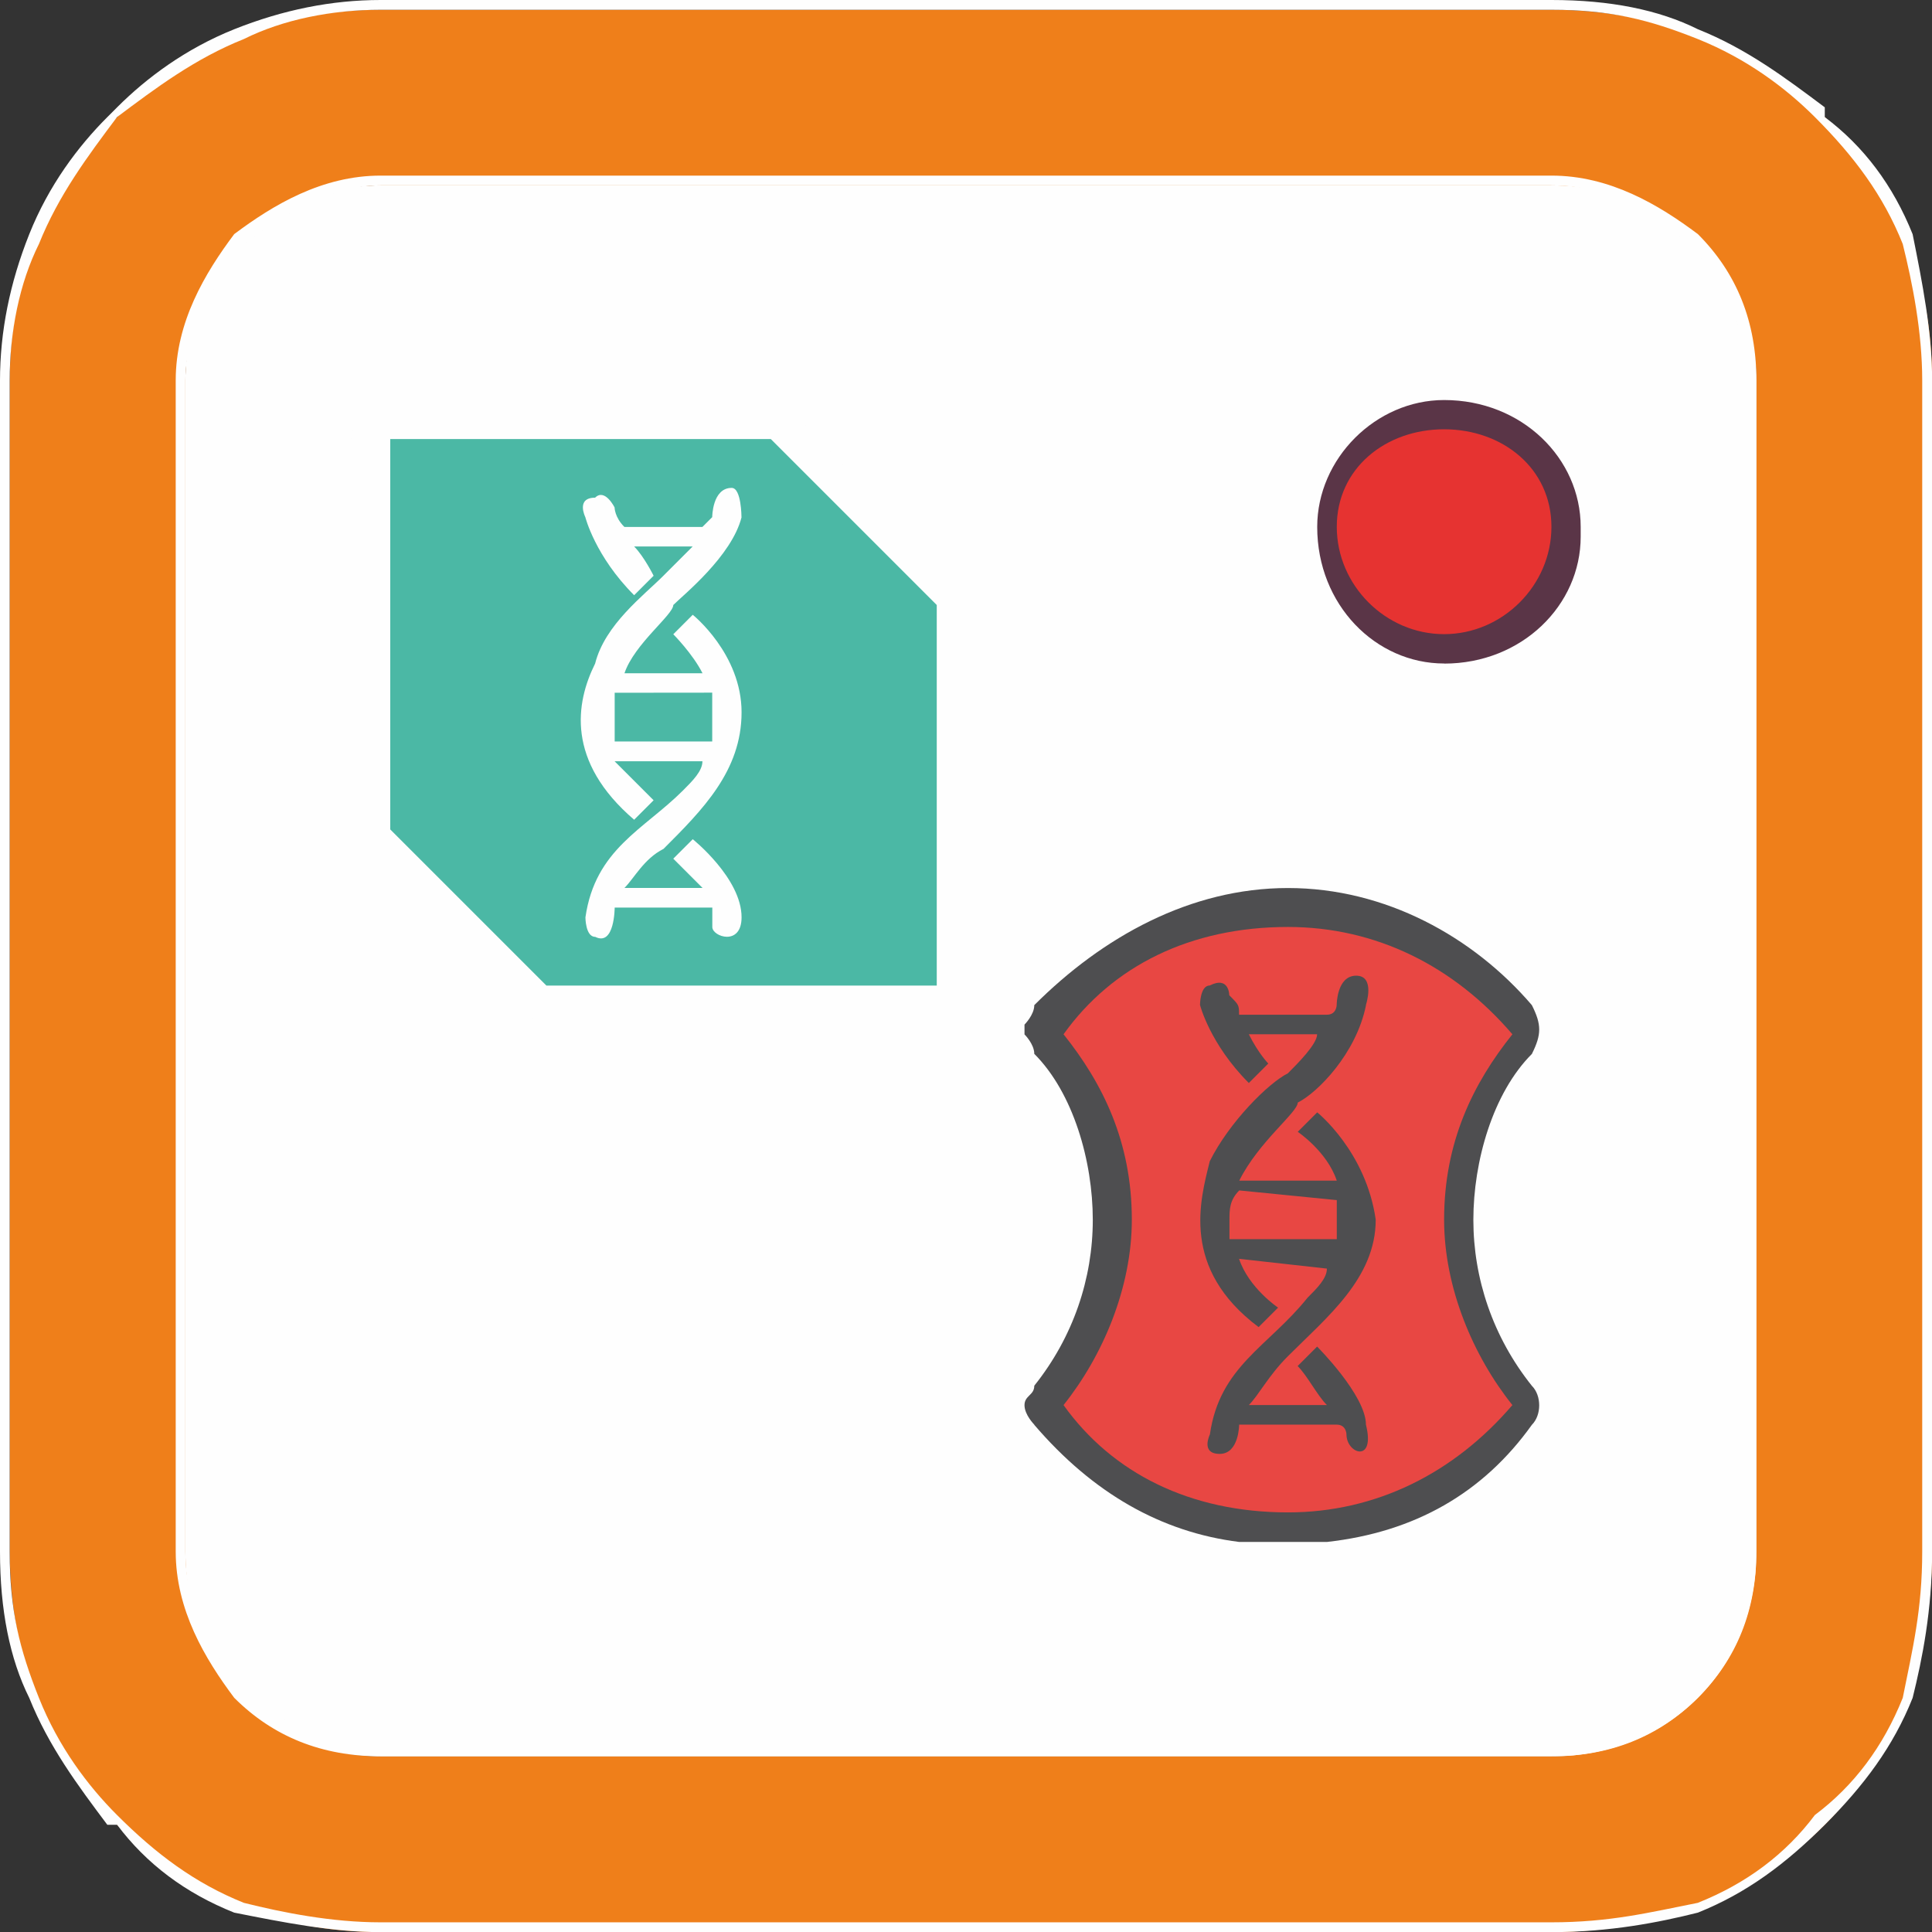 <svg version="1.1" xmlns="http://www.w3.org/2000/svg" xmlns:xlink="http://www.w3.org/1999/xlink" width="19.154" height="19.154" viewBox="0,0,19.154,19.154"><rect x="0" y="0" width="19.154" height="19.154" fill="#333333" stroke="none"/><g transform="translate(-310.423,-170.423)"><g data-paper-data="{&quot;isPaintingLayer&quot;:true}" stroke="none" stroke-width="1" stroke-linecap="butt" stroke-linejoin="miter" stroke-miterlimit="10" stroke-dasharray="" stroke-dashoffset="0" style="mix-blend-mode: normal"><g><path d="M314.196,187.836c-1.069,0 -1.935,-0.866 -1.935,-1.935v-11.705c0,-1.069 0.866,-1.935 1.935,-1.935h11.705c1.069,0 1.935,0.866 1.935,1.935v11.705c0,1.069 -0.866,1.935 -1.935,1.935z" fill="#fefefe" fill-rule="evenodd"/><path d="M314.196,170.52h11.609c1.064,0 2.031,0.387 2.709,1.064v0c0.677,0.677 1.064,1.548 1.064,2.612v11.609c0,1.064 -0.387,2.031 -1.064,2.709v0c-0.677,0.677 -1.645,1.064 -2.709,1.064h-11.609c-1.064,0 -1.935,-0.387 -2.612,-1.064v0c-0.677,-0.677 -1.064,-1.645 -1.064,-2.709v-11.609c0,-1.064 0.387,-1.935 1.064,-2.612v0c0.677,-0.677 1.548,-1.064 2.612,-1.064zM314.196,172.261h11.609c1.161,0 2.031,0.871 2.031,1.935v11.609c0,1.161 -0.871,2.031 -2.031,2.031h-11.609c-1.064,0 -1.935,-0.871 -1.935,-2.031v-11.609c0,-1.064 0.871,-1.935 1.935,-1.935z" fill="#ef7f1a" fill-rule="evenodd"/><path d="M314.196,170.423h11.609c0.58,0 1.064,0.097 1.451,0.29c0.484,0.193 0.871,0.484 1.258,0.774v0.097c0.387,0.29 0.677,0.677 0.871,1.161c0.097,0.484 0.193,0.967 0.193,1.451v11.609c0,0.58 -0.097,1.064 -0.193,1.451c-0.193,0.484 -0.484,0.871 -0.871,1.258v0c-0.387,0.387 -0.774,0.677 -1.258,0.871c-0.387,0.097 -0.871,0.193 -1.451,0.193h-11.609c-0.484,0 -0.967,-0.097 -1.451,-0.193c-0.484,-0.193 -0.871,-0.484 -1.161,-0.871h-0.097c-0.29,-0.387 -0.58,-0.774 -0.774,-1.258c-0.193,-0.387 -0.29,-0.871 -0.29,-1.451v-11.609c0,-0.484 0.097,-0.967 0.29,-1.451c0.193,-0.484 0.484,-0.871 0.774,-1.161l0.097,-0.097c0.29,-0.29 0.677,-0.58 1.161,-0.774c0.484,-0.193 0.967,-0.29 1.451,-0.29zM325.804,170.52h-11.609c-0.484,0 -0.967,0.097 -1.354,0.29c-0.484,0.193 -0.871,0.484 -1.258,0.774v0c-0.29,0.387 -0.58,0.774 -0.774,1.258c-0.193,0.387 -0.29,0.871 -0.29,1.354v11.609c0,0.58 0.097,0.967 0.29,1.451c0.193,0.484 0.484,0.871 0.774,1.161v0c0.387,0.387 0.774,0.677 1.258,0.871c0.387,0.097 0.871,0.193 1.354,0.193h11.609c0.58,0 0.967,-0.097 1.451,-0.193c0.484,-0.193 0.871,-0.484 1.161,-0.871v0c0.387,-0.29 0.677,-0.677 0.871,-1.161c0.097,-0.484 0.193,-0.871 0.193,-1.451v-11.609c0,-0.484 -0.097,-0.967 -0.193,-1.354c-0.193,-0.484 -0.484,-0.871 -0.871,-1.258v0c-0.29,-0.29 -0.677,-0.58 -1.161,-0.774c-0.484,-0.193 -0.871,-0.29 -1.451,-0.29zM314.196,172.164h11.609c0.58,0 1.064,0.29 1.451,0.58c0.387,0.387 0.58,0.871 0.58,1.451v11.609c0,0.58 -0.193,1.064 -0.58,1.451c-0.387,0.387 -0.871,0.58 -1.451,0.58h-11.609c-0.58,0 -1.064,-0.193 -1.451,-0.58c-0.29,-0.387 -0.58,-0.871 -0.58,-1.451v-11.609c0,-0.58 0.29,-1.064 0.58,-1.451c0.387,-0.29 0.871,-0.58 1.451,-0.58zM325.804,172.261h-11.609c-0.484,0 -0.967,0.29 -1.354,0.58c-0.29,0.387 -0.58,0.871 -0.58,1.354v11.609c0,0.58 0.29,1.064 0.58,1.354c0.387,0.387 0.871,0.58 1.354,0.58h11.609c0.58,0 1.064,-0.193 1.354,-0.58c0.387,-0.29 0.58,-0.774 0.58,-1.354v-11.609c0,-0.484 -0.193,-0.967 -0.58,-1.354c-0.29,-0.29 -0.774,-0.58 -1.354,-0.58z" fill="#fefefe" fill-rule="nonzero"/><path d="M324.74,176.904c-0.58,0 -1.161,-0.58 -1.161,-1.258c0,-0.58 0.58,-1.161 1.161,-1.161c0.677,0 1.258,0.58 1.258,1.161c0,0.677 -0.58,1.258 -1.258,1.258z" fill="#e63331" fill-rule="nonzero"/><path d="M324.74,177.001c-0.677,0 -1.258,-0.58 -1.258,-1.354c0,-0.677 0.58,-1.258 1.258,-1.258c0.774,0 1.354,0.58 1.354,1.258v0.097c0,0.677 -0.58,1.258 -1.354,1.258zM324.74,174.679c-0.58,0 -1.064,0.387 -1.064,0.967c0,0.58 0.484,1.064 1.064,1.064c0.58,0 1.064,-0.484 1.064,-1.064c0,-0.58 -0.484,-0.967 -1.064,-0.967z" fill="#5a3547" fill-rule="nonzero"/><path d="M323.192,185.514c-0.967,0 -1.838,-0.387 -2.418,-1.064c0,-0.097 0,-0.097 0,-0.193c0.484,-0.484 0.677,-1.161 0.677,-1.741c0,-0.677 -0.193,-1.258 -0.677,-1.741c0,-0.097 0,-0.193 0,-0.193c0.58,-0.774 1.451,-1.161 2.418,-1.161c0.871,0 1.741,0.387 2.322,1.161c0.097,0 0.097,0.097 0,0.193c-0.387,0.484 -0.58,1.064 -0.58,1.741c0,0.58 0.193,1.258 0.58,1.741c0.097,0.097 0.097,0.097 0,0.193c-0.58,0.677 -1.451,1.064 -2.322,1.064z" fill="#e84743" fill-rule="nonzero"/><path d="M320.967,180.677c0.387,0.484 0.677,1.064 0.677,1.838c0,0.677 -0.29,1.354 -0.677,1.838c0.484,0.677 1.258,1.064 2.225,1.064c0.871,0 1.645,-0.387 2.225,-1.064c-0.387,-0.484 -0.677,-1.161 -0.677,-1.838c0,-0.774 0.29,-1.354 0.677,-1.838c-0.58,-0.677 -1.354,-1.064 -2.225,-1.064c-0.967,0 -1.741,0.387 -2.225,1.064zM320.677,184.547c0,0 -0.097,-0.097 -0.097,-0.193v0c0,-0.097 0.097,-0.097 0.097,-0.193c0.387,-0.484 0.58,-1.064 0.58,-1.645c0,-0.58 -0.193,-1.258 -0.58,-1.645c0,-0.097 -0.097,-0.193 -0.097,-0.193v-0.097c0,0 0.097,-0.097 0.097,-0.193c0.677,-0.677 1.548,-1.161 2.515,-1.161c0.967,0 1.838,0.484 2.418,1.161c0.097,0.193 0.097,0.29 0,0.484c-0.387,0.387 -0.58,1.064 -0.58,1.645c0,0.58 0.193,1.161 0.58,1.645c0.097,0.097 0.097,0.29 0,0.387c-0.484,0.677 -1.161,1.064 -2.031,1.161h-0.871c-0.774,-0.097 -1.451,-0.484 -2.031,-1.161z" fill="#4e4e50" fill-rule="nonzero"/><path d="M323.966,180.387c-0.097,0.484 -0.484,0.871 -0.677,0.967c0,0.097 -0.387,0.387 -0.58,0.774h0.967c-0.097,-0.29 -0.387,-0.484 -0.387,-0.484l0.193,-0.193c0,0 0.484,0.387 0.58,1.064c0,0.58 -0.484,0.967 -0.871,1.354c-0.193,0.193 -0.29,0.387 -0.387,0.484h0.774c-0.097,-0.097 -0.193,-0.29 -0.29,-0.387l0.193,-0.193c0,0 0.484,0.484 0.484,0.774c0.097,0.387 -0.193,0.29 -0.193,0.097c0,0 0,-0.097 -0.097,-0.097h-0.967v0c0,0 0,0.29 -0.193,0.29c-0.193,0 -0.097,-0.193 -0.097,-0.193c0.097,-0.677 0.58,-0.871 0.967,-1.354c0.097,-0.097 0.193,-0.193 0.193,-0.29l-0.871,-0.097c0.097,0.29 0.387,0.484 0.387,0.484l-0.193,0.193c-0.774,-0.58 -0.58,-1.258 -0.484,-1.645c0.193,-0.387 0.58,-0.774 0.774,-0.871c0.097,-0.097 0.29,-0.29 0.29,-0.387h-0.677c0.097,0.193 0.193,0.29 0.193,0.29l-0.193,0.193c-0.387,-0.387 -0.484,-0.774 -0.484,-0.774c0,0 0,-0.193 0.097,-0.193c0.193,-0.097 0.193,0.097 0.193,0.097c0.097,0.097 0.097,0.097 0.097,0.193h0.871c0.097,0 0.097,-0.097 0.097,-0.097c0,0 0,-0.29 0.193,-0.29c0.193,0 0.097,0.29 0.097,0.29zM322.709,182.225c-0.097,0.097 -0.097,0.193 -0.097,0.29c0,0.097 0,0.097 0,0.193h1.064c0,-0.097 0,-0.29 0,-0.387z" fill="#4e4e50" fill-rule="nonzero"/><path d="M315.84,180.387c0,0 -0.097,0 -0.097,-0.097l-1.548,-1.548c-0.097,0 -0.097,-0.097 -0.097,-0.097v-3.87c0,-0.097 0.097,-0.097 0.193,-0.097h3.773c0.097,0 0.097,0 0.193,0l1.548,1.645c0,0 0.097,0 0.097,0.097v3.773c0,0.097 -0.097,0.193 -0.193,0.193z" fill="#4bb8a5" fill-rule="nonzero"/><path d="M314.292,174.776v3.87l1.548,1.548h3.87v-3.773l-1.645,-1.645zM319.71,180.58h-3.87v0c-0.097,0 -0.193,-0.097 -0.193,-0.097l-1.645,-1.645c0,0 -0.097,-0.097 -0.097,-0.193v-3.87c0,-0.193 0.193,-0.29 0.387,-0.29h3.773v0c0.097,0 0.193,0 0.29,0.097l1.548,1.645c0.097,0 0.097,0.097 0.097,0.193v3.773c0,0.193 -0.097,0.387 -0.29,0.387z" fill="#fefefe" fill-rule="nonzero"/><path d="M317.775,175.55c-0.097,0.387 -0.58,0.774 -0.677,0.871c0,0.097 -0.387,0.387 -0.484,0.677h0.774c-0.097,-0.193 -0.29,-0.387 -0.29,-0.387l0.193,-0.193c0,0 0.484,0.387 0.484,0.967c0,0.58 -0.387,0.967 -0.774,1.354c-0.193,0.097 -0.29,0.29 -0.387,0.387h0.774c-0.097,-0.097 -0.193,-0.193 -0.29,-0.29l0.193,-0.193c0,0 0.484,0.387 0.484,0.774c0,0.29 -0.29,0.193 -0.29,0.097c0,-0.097 0,-0.097 0,-0.193h-0.871c-0.097,0 -0.097,0 -0.097,0c0,0 0,0.387 -0.193,0.29c-0.097,0 -0.097,-0.193 -0.097,-0.193c0.097,-0.677 0.58,-0.871 0.967,-1.258c0.097,-0.097 0.193,-0.193 0.193,-0.29h-0.871c0.193,0.193 0.387,0.387 0.387,0.387l-0.193,0.193c-0.677,-0.58 -0.58,-1.161 -0.387,-1.548c0.097,-0.387 0.484,-0.677 0.677,-0.871c0.097,-0.097 0.193,-0.193 0.29,-0.29h-0.58c0.097,0.097 0.193,0.29 0.193,0.29l-0.193,0.193c-0.387,-0.387 -0.484,-0.774 -0.484,-0.774c0,0 -0.097,-0.193 0.097,-0.193c0.097,-0.097 0.193,0.097 0.193,0.097c0,0 0,0.097 0.097,0.193h0.774c0.097,-0.097 0.097,-0.097 0.097,-0.097c0,0 0,-0.29 0.193,-0.29c0.097,0 0.097,0.29 0.097,0.29zM316.517,177.291c0,0.097 0,0.097 0,0.193c0,0.097 0,0.193 0,0.29h0.967c0,-0.193 0,-0.387 0,-0.484z" fill="#fefefe" fill-rule="nonzero"/></g></g></g></svg>